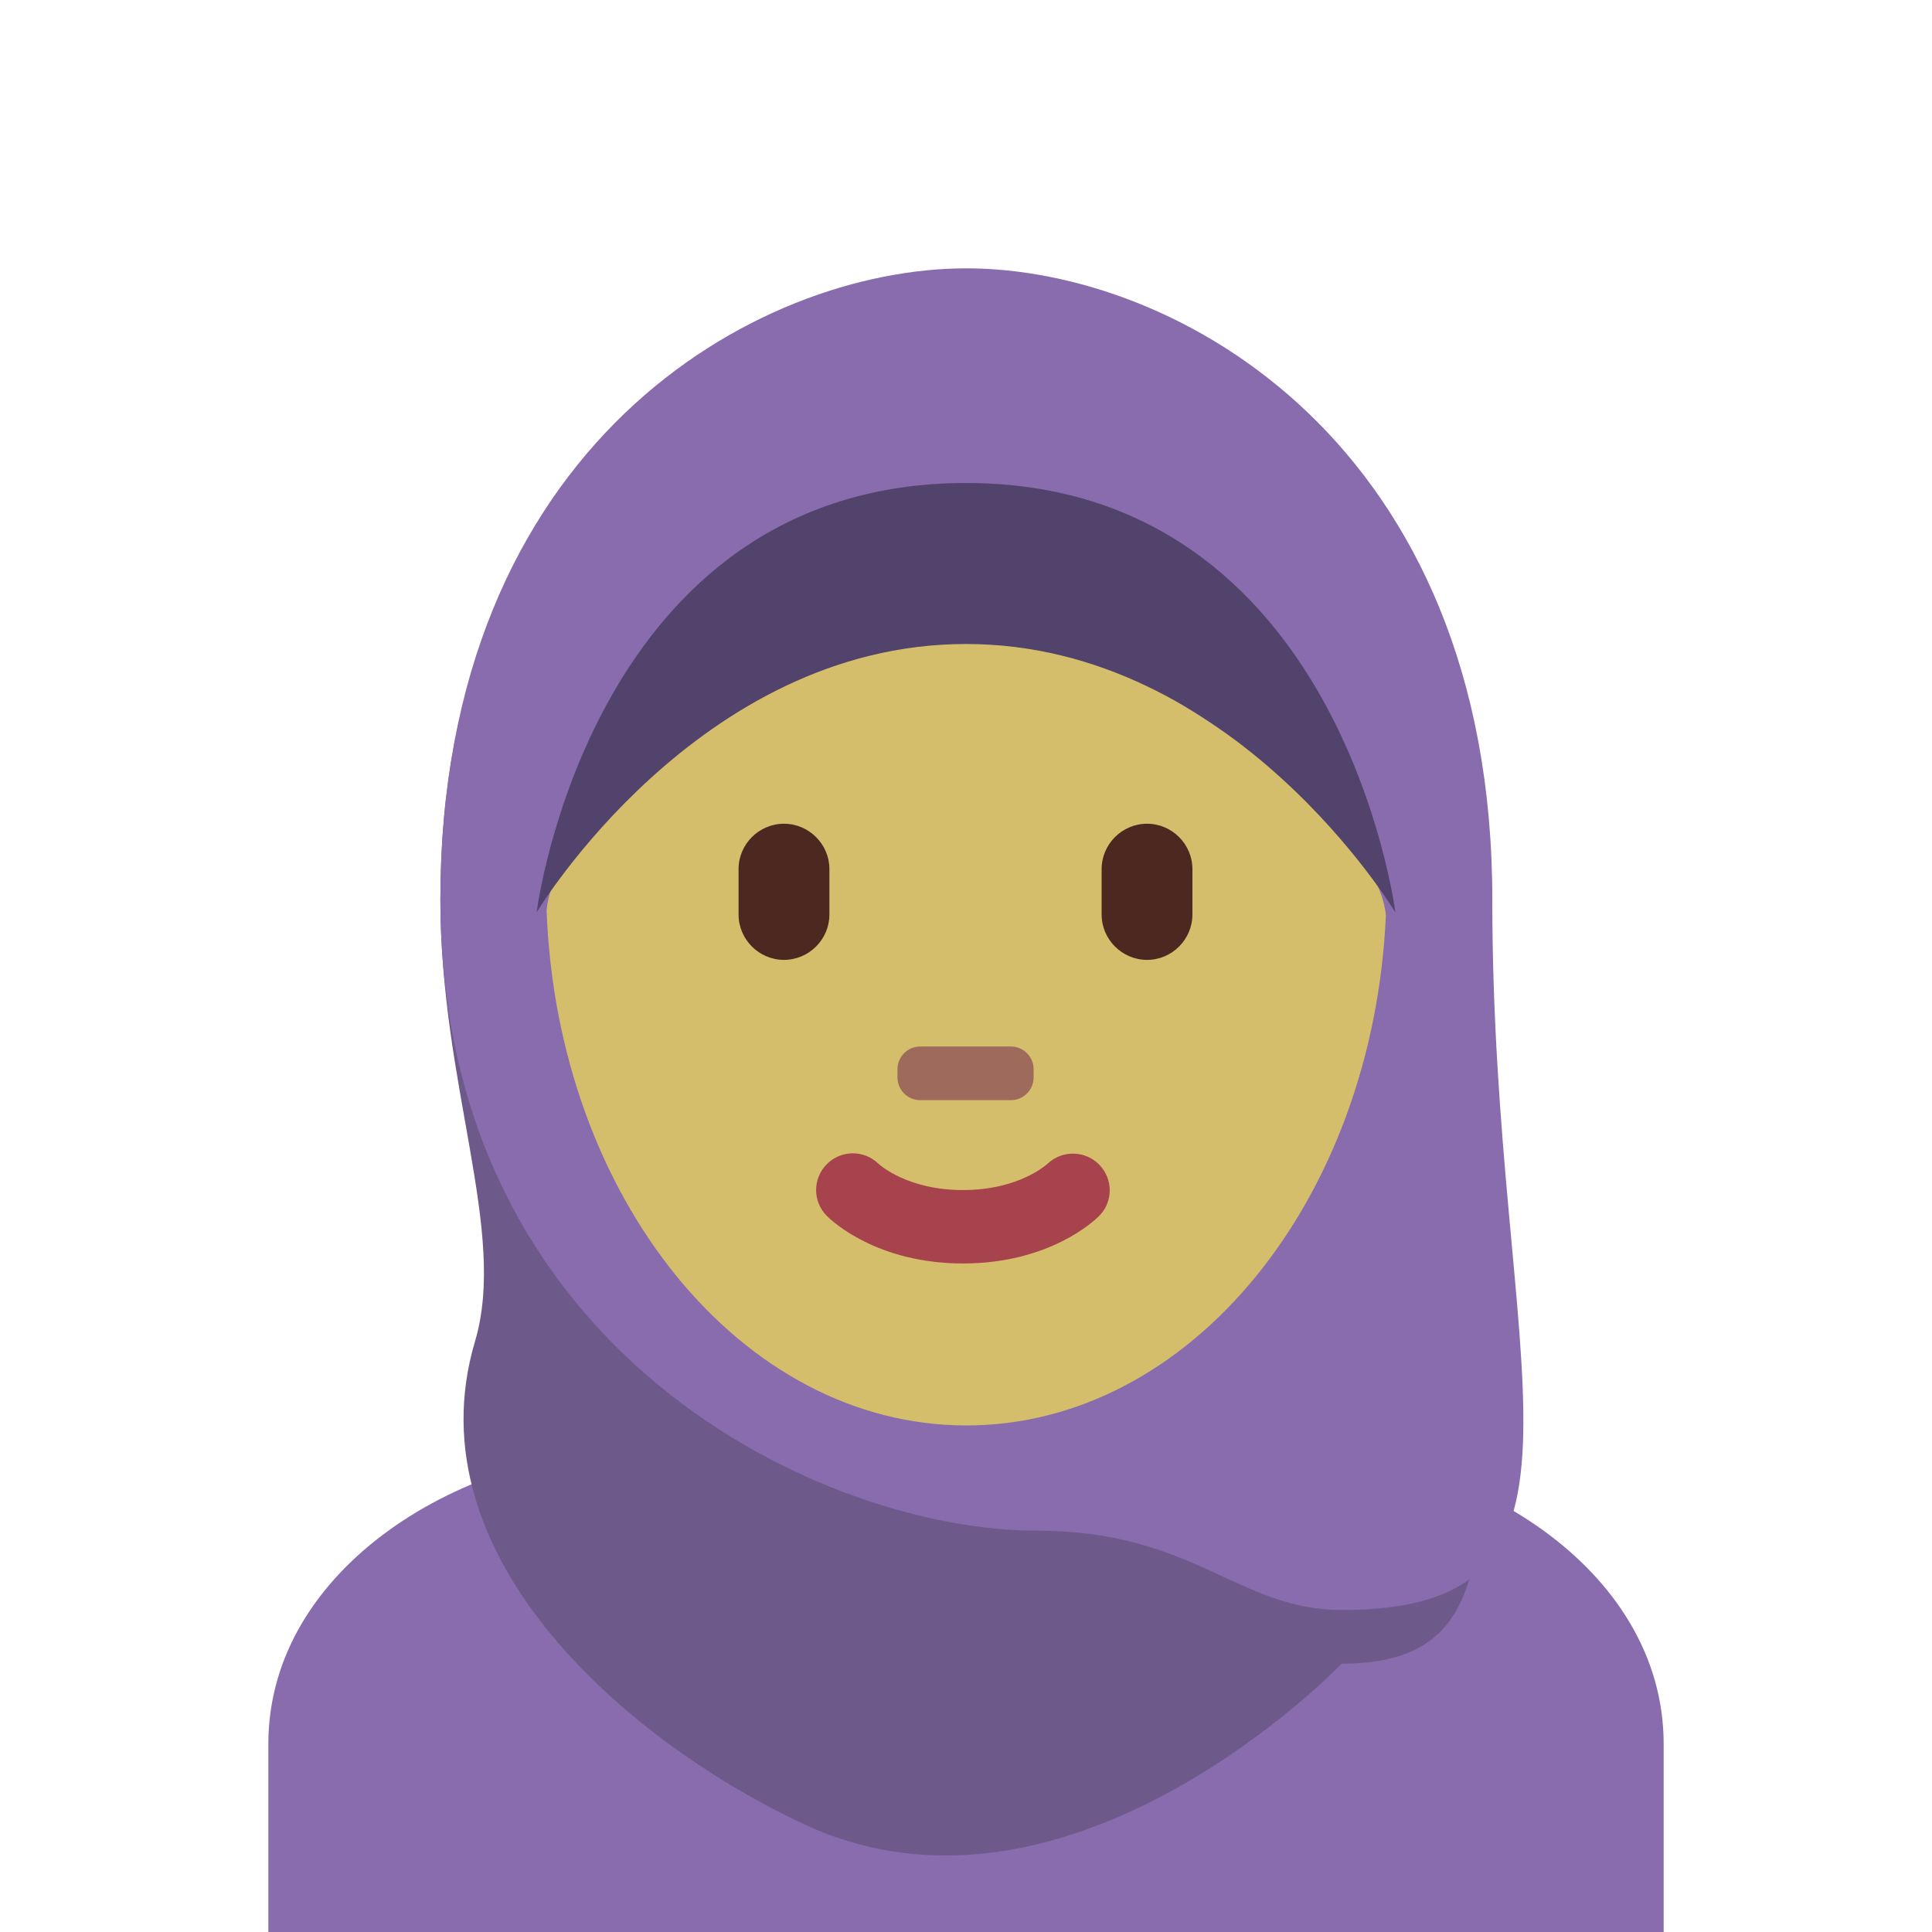 <svg viewBox="0 0 36 36" xmlns="http://www.w3.org/2000/svg"><path fill="#886cad" d="M31 36v-3.5c0-3.314-3.685-5.5-7-5.5H12c-3.313 0-7 2.186-7 5.5V36h26z" /><path fill="#6d5a8a" d="M27.235 16.761c0-8.494-5.309-11.026-9.229-11.026s-9.8 2.559-9.8 11.026c0 3.489 1.255 6.182.644 8.238C7.65 29.037 11.778 32.506 15 34c4.94 2.29 10-3 10-3 3.975 0 2.235-4.248 2.235-14.239z" /><path fill="#886cad" d="M27.807 16.761C27.807 8.267 21.926 5 18.006 5s-9.8 3.294-9.8 11.761c0 8.494 7.187 11.761 11.107 11.761C22.252 28.521 23.065 30 25 30c5.281 0 2.807-4.419 2.807-13.239z" /><path fill="#d5be6b" d="M16.904 11.166c-2.167.265-6.558 3.877-6.719 5.799.2 5.341 3.62 9.596 7.821 9.596 4.178 0 7.583-4.208 7.818-9.507-.23-2.372-6.919-6.133-8.92-5.888z" /><path fill="#a7434d" d="M17.944 23.543c-1.605 0-2.446-.794-2.536-.885-.268-.267-.268-.7 0-.967.266-.265.692-.267.96-.007.035.032.553.491 1.576.491 1.039 0 1.557-.473 1.577-.492.273-.256.703-.248.963.02.26.269.26.691-.004.955-.089.091-.929.885-2.536.885" /><path fill="#4d2821" d="M14.608 17.886c-.465 0-.846-.381-.846-.846v-.845c0-.465.381-.846.846-.846s.847.381.847.846v.845c0 .465-.382.846-.847.846m6.765 0c-.465 0-.846-.381-.846-.846v-.845c0-.465.381-.846.846-.846.465 0 .846.381.846.846v.845c0 .465-.381.846-.846.846" /><path fill="#9e6a5b" d="M18.837 20.5h-1.691c-.233 0-.423-.19-.423-.423v-.153c0-.233.189-.424.423-.424h1.691c.232 0 .423.19.423.424v.153c0 .233-.191.423-.423.423" /><path fill="#52436c" d="M10 17s3-5 8-5 8 5 8 5-1-8-8-8-8 8-8 8z" /></svg>